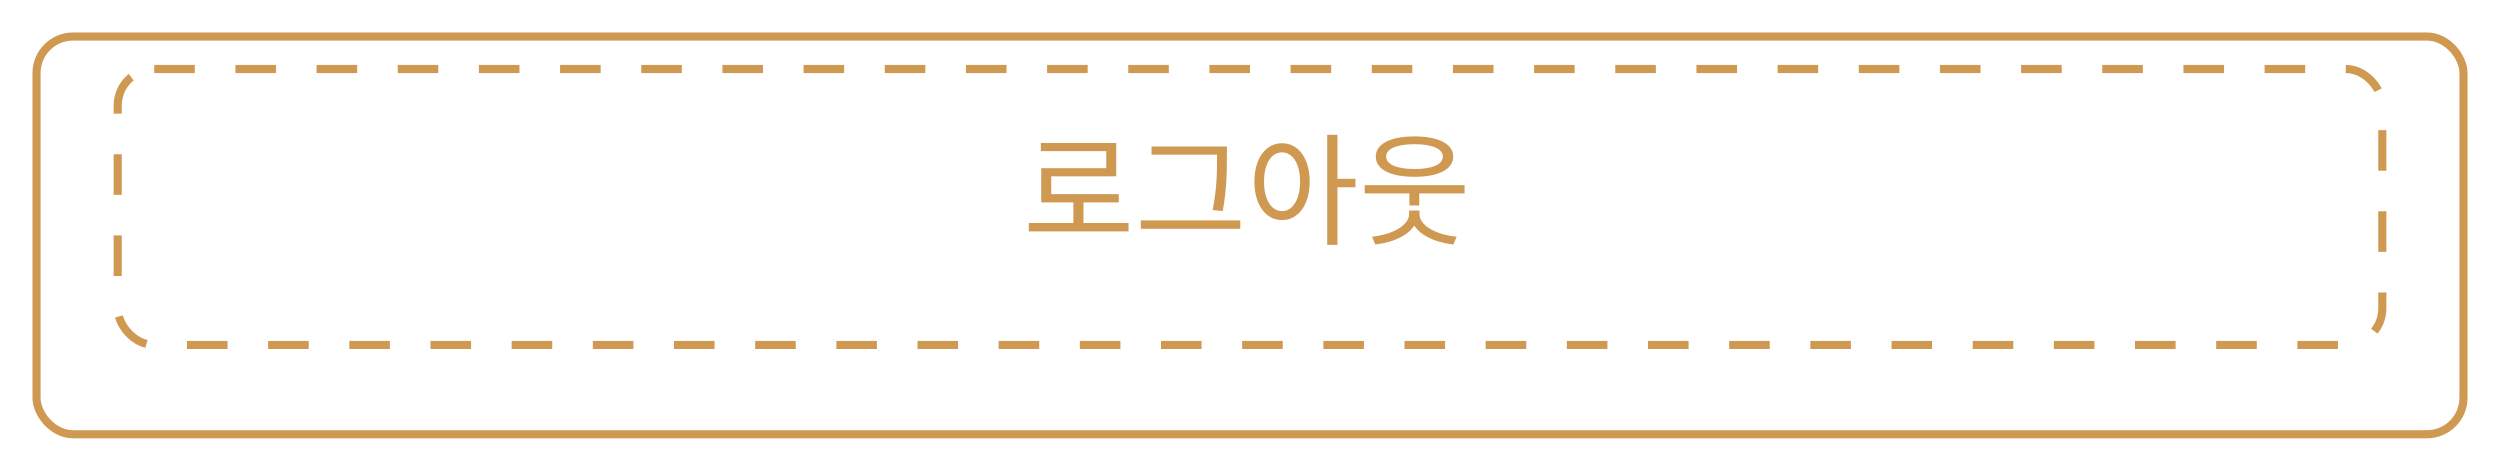 <svg width="308" height="58" viewBox="0 0 308 58" fill="none" xmlns="http://www.w3.org/2000/svg">
<rect width="308" height="58" fill="white"/>
<g filter="url(#filter0_d_0_1)">
<rect x="4" width="300" height="50" rx="5" fill="white"/>
<rect x="4.5" y="0.5" width="299" height="49" rx="4.5" stroke="#CF9952"/>
</g>
<path d="M126.75 27.47H139.035V28.505H126.75V27.47ZM132.24 24.56H133.485V27.905H132.24V24.56ZM128.235 17.615H137.52V21.725H129.51V24.44H128.28V20.72H136.29V18.62H128.235V17.615ZM128.28 23.915H137.835V24.935H128.28V23.915ZM141.869 18.05H150.599V19.055H141.869V18.05ZM140.549 27.155H152.804V28.19H140.549V27.155ZM149.939 18.05H151.154V19.4C151.154 21.14 151.154 23.075 150.644 26L149.399 25.88C149.939 23.105 149.939 21.08 149.939 19.4V18.05ZM157.948 17.645C159.943 17.645 161.353 19.49 161.353 22.37C161.353 25.265 159.943 27.11 157.948 27.11C155.953 27.11 154.543 25.265 154.543 22.37C154.543 19.49 155.953 17.645 157.948 17.645ZM157.948 18.77C156.628 18.77 155.728 20.18 155.728 22.37C155.728 24.575 156.628 26.015 157.948 26.015C159.253 26.015 160.168 24.575 160.168 22.37C160.168 20.18 159.253 18.77 157.948 18.77ZM163.513 16.61H164.773V30.17H163.513V16.61ZM164.473 22.025H166.993V23.075H164.473V22.025ZM168.131 22.805H180.431V23.825H168.131V22.805ZM173.636 23.24H174.851V25.31H173.636V23.24ZM173.606 25.94H174.671V26.36C174.671 28.43 172.271 29.795 169.436 30.125L169.031 29.165C171.476 28.91 173.606 27.8 173.606 26.36V25.94ZM173.816 25.94H174.881V26.36C174.881 27.845 176.996 28.925 179.456 29.165L179.051 30.125C176.231 29.795 173.816 28.475 173.816 26.36V25.94ZM174.266 16.805C177.206 16.805 179.036 17.72 179.036 19.295C179.036 20.87 177.206 21.785 174.266 21.785C171.311 21.785 169.496 20.87 169.496 19.295C169.496 17.72 171.311 16.805 174.266 16.805ZM174.266 17.765C172.091 17.765 170.771 18.32 170.771 19.295C170.771 20.255 172.091 20.825 174.266 20.825C176.426 20.825 177.761 20.255 177.761 19.295C177.761 18.32 176.426 17.765 174.266 17.765Z" fill="#CF9952"/>
<rect x="14.5" y="8.5" width="279" height="34" rx="4.5" stroke="#CF9952" stroke-dasharray="5 5"/>
<defs>
<filter id="filter0_d_0_1" x="0" y="0" width="308" height="58" filterUnits="userSpaceOnUse" color-interpolation-filters="sRGB">
<feFlood flood-opacity="0" result="BackgroundImageFix"/>
<feColorMatrix in="SourceAlpha" type="matrix" values="0 0 0 0 0 0 0 0 0 0 0 0 0 0 0 0 0 0 127 0" result="hardAlpha"/>
<feOffset dy="4"/>
<feGaussianBlur stdDeviation="2"/>
<feComposite in2="hardAlpha" operator="out"/>
<feColorMatrix type="matrix" values="0 0 0 0 0 0 0 0 0 0 0 0 0 0 0 0 0 0 0.25 0"/>
<feBlend mode="normal" in2="BackgroundImageFix" result="effect1_dropShadow_0_1"/>
<feBlend mode="normal" in="SourceGraphic" in2="effect1_dropShadow_0_1" result="shape"/>
</filter>
</defs>
</svg>
